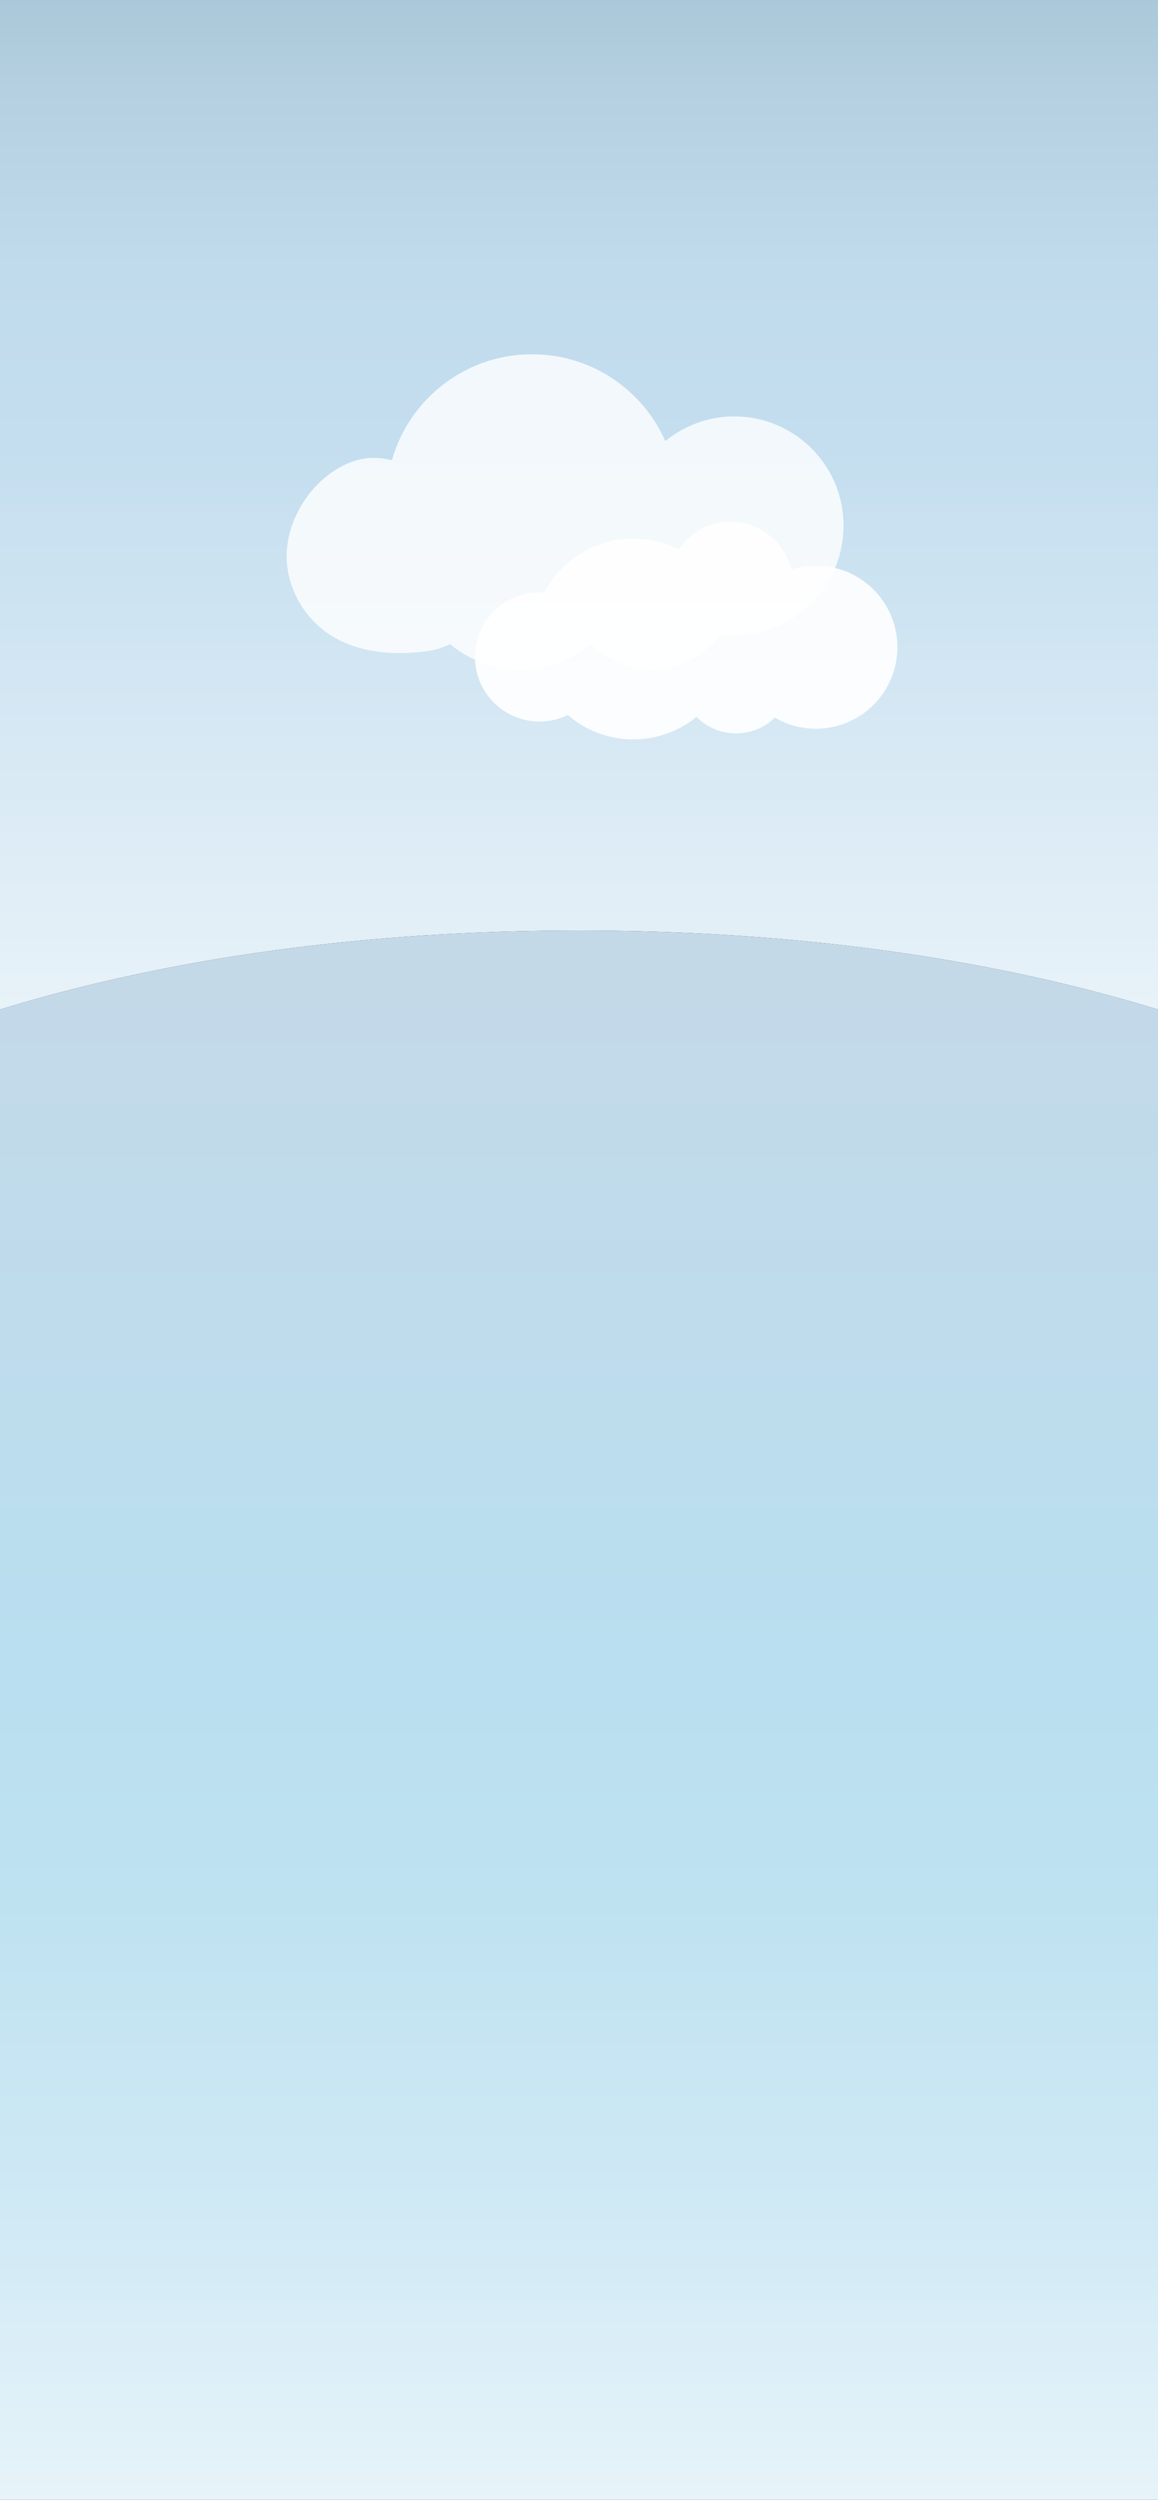 <?xml version="1.0" encoding="utf-8"?>
<!-- Generator: Adobe Illustrator 16.0.0, SVG Export Plug-In . SVG Version: 6.00 Build 0)  -->
<!DOCTYPE svg PUBLIC "-//W3C//DTD SVG 1.1//EN" "http://www.w3.org/Graphics/SVG/1.1/DTD/svg11.dtd">
<svg version="1.1" id="Layer_1" xmlns="http://www.w3.org/2000/svg" xmlns:xlink="http://www.w3.org/1999/xlink" x="0px" y="0px"
	 width="380px" height="820px" viewBox="0 0 380 820" enable-background="new 0 0 380 820" xml:space="preserve">
<rect x="0" y="0" width="380" height="820" fill="#333333" stroke="none"/>
<linearGradient id="SVGID_1_" gradientUnits="userSpaceOnUse" x1="190" y1="-11.775" x2="190" y2="450.658">
	<stop  offset="0" style="stop-color:#A7C5D6"/>
	<stop  offset="0.089" style="stop-color:#B4D0E1"/>
	<stop  offset="0.216" style="stop-color:#C0DBEC"/>
	<stop  offset="0.344" style="stop-color:#C4DEEF"/>
	<stop  offset="1" style="stop-color:#FFFFFF"/>
</linearGradient>
<path fill="url(#SVGID_1_)" d="M380,331.14V0H0v331.14c56.271-17.261,121.053-25.915,190-25.915S323.729,313.879,380,331.14z"/>
<linearGradient id="SVGID_2_" gradientUnits="userSpaceOnUse" x1="190" y1="903.225" x2="190" y2="285.218">
	<stop  offset="0" style="stop-color:#FFFFFF"/>
	<stop  offset="0.119" style="stop-color:#E9F5FA"/>
	<stop  offset="0.294" style="stop-color:#CFE9F5"/>
	<stop  offset="0.45" style="stop-color:#BFE2F1"/>
	<stop  offset="0.572" style="stop-color:#B9DFF0"/>
	<stop  offset="1" style="stop-color:#C5D8E7"/>
</linearGradient>
<path fill="url(#SVGID_2_)" d="M380,820V331.14c-56.271-17.261-121.053-25.915-190-25.915S56.271,313.879,0,331.14V820H380z"/>
<path opacity="0.8" fill="#FFFFFF" d="M276.793,173.466c0.573-19.78-14.995-36.279-34.775-36.854
	c-8.969-0.26-17.256,2.807-23.697,8.072c-7.22-16.313-23.32-27.907-42.342-28.459c-22.354-0.648-41.561,14.161-47.378,34.745
	c-1.765-0.445-3.603-0.713-5.498-0.768c-14.022-0.407-29.066,15.291-29.055,32.431c0.008,12.148,9.855,35.136,44.918,31.105
	c3.126-0.359,6.082-1.094,8.722-2.438c6.912,5.749,15.974,8.93,25.646,8.197c7.807-0.591,14.833-3.645,20.394-8.333
	c1.232,1.209,2.62,2.255,4.127,3.11c4.306,3.14,9.564,5.066,15.294,5.232c9.509,0.276,18.022-4.334,23.138-11.555
	c1.199,0.157,2.42,0.254,3.656,0.291C259.722,208.815,276.22,193.246,276.793,173.466z"/>
<path opacity="0.9" fill="#FFFFFF" d="M266.175,185.596c-2.286,0.133-4.487,0.551-6.573,1.215
	c-2.257-9.453-11.02-16.221-21.062-15.634c-6.657,0.389-12.384,3.926-15.818,9.079c-5.034-2.565-10.791-3.874-16.839-3.521
	c-11.979,0.7-22.083,7.721-27.269,17.631c-0.922-0.067-1.858-0.081-2.806-0.026c-11.683,0.683-20.601,10.706-19.918,22.39
	c0.683,11.683,10.707,20.601,22.39,19.918c2.884-0.168,5.598-0.908,8.042-2.099c6.251,5.385,14.515,8.446,23.402,7.927
	c7.173-0.419,13.668-3.11,18.843-7.324c3.553,3.605,8.578,5.722,14.027,5.403c4.563-0.267,8.632-2.196,11.661-5.161
	c4.396,2.571,9.573,3.92,15.04,3.601c14.745-0.861,26-13.513,25.139-28.26C293.572,195.99,280.921,184.735,266.175,185.596z"/>
</svg>
